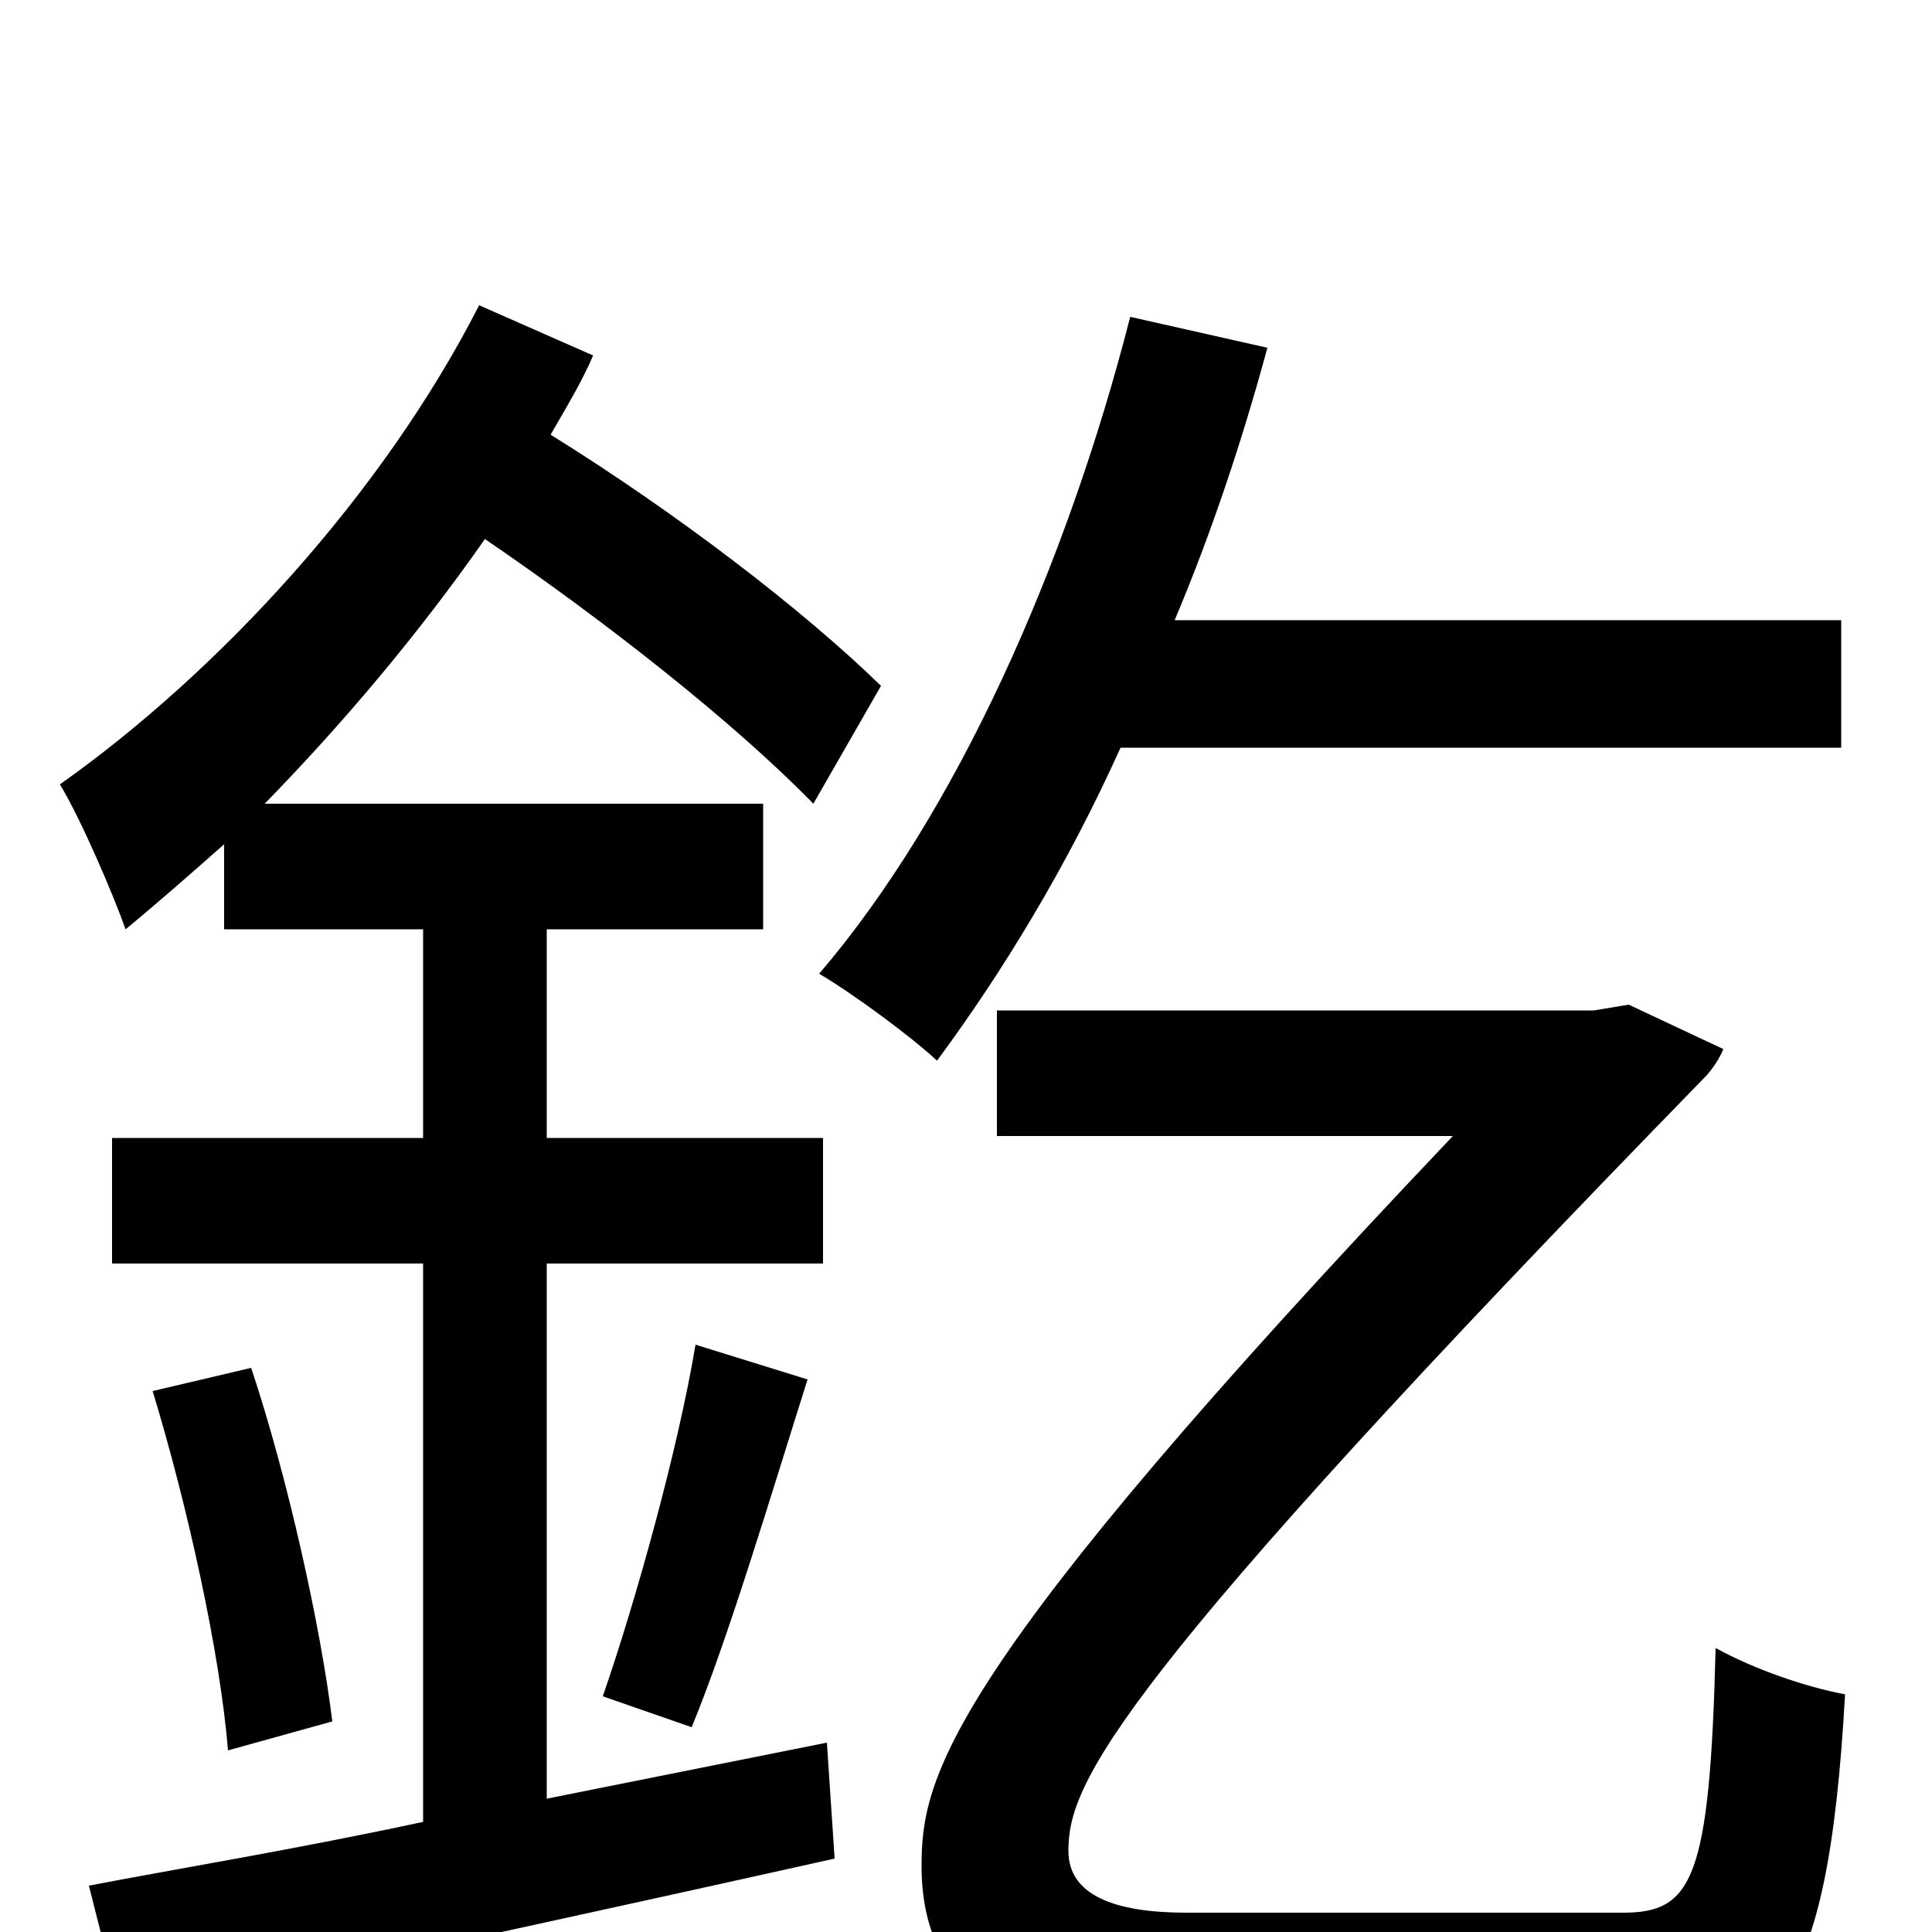 <svg xmlns="http://www.w3.org/2000/svg" viewBox="0 -1000 1000 1000">
	<path fill="#000000" d="M953 -613V-679H608C627 -724 643 -772 656 -820L585 -836C552 -707 495 -579 424 -496C441 -486 471 -464 485 -451C519 -497 552 -551 580 -613ZM283 -69V-346H426V-411H283V-519H395V-584H137C177 -625 216 -671 251 -721C314 -678 380 -626 421 -584L456 -645C416 -684 351 -734 285 -775C293 -789 301 -802 307 -816L248 -842C198 -744 113 -652 31 -594C42 -576 59 -536 65 -519C82 -533 99 -548 116 -563V-519H219V-411H58V-346H219V-57C154 -43 93 -33 46 -24L63 43C163 21 302 -9 432 -38L428 -98ZM79 -280C97 -221 114 -144 118 -94L172 -109C166 -158 149 -235 130 -292ZM358 -106C377 -152 399 -226 418 -286L360 -304C351 -250 329 -171 312 -122ZM614 -10C577 -10 553 -19 553 -42C553 -77 575 -127 882 -442C886 -446 890 -452 892 -457L843 -480L825 -477H516V-412H752C488 -134 477 -80 477 -34C477 27 519 63 616 63H838C918 63 946 37 955 -123C934 -127 908 -136 888 -147C885 -27 876 -10 840 -10Z"/>
</svg>
